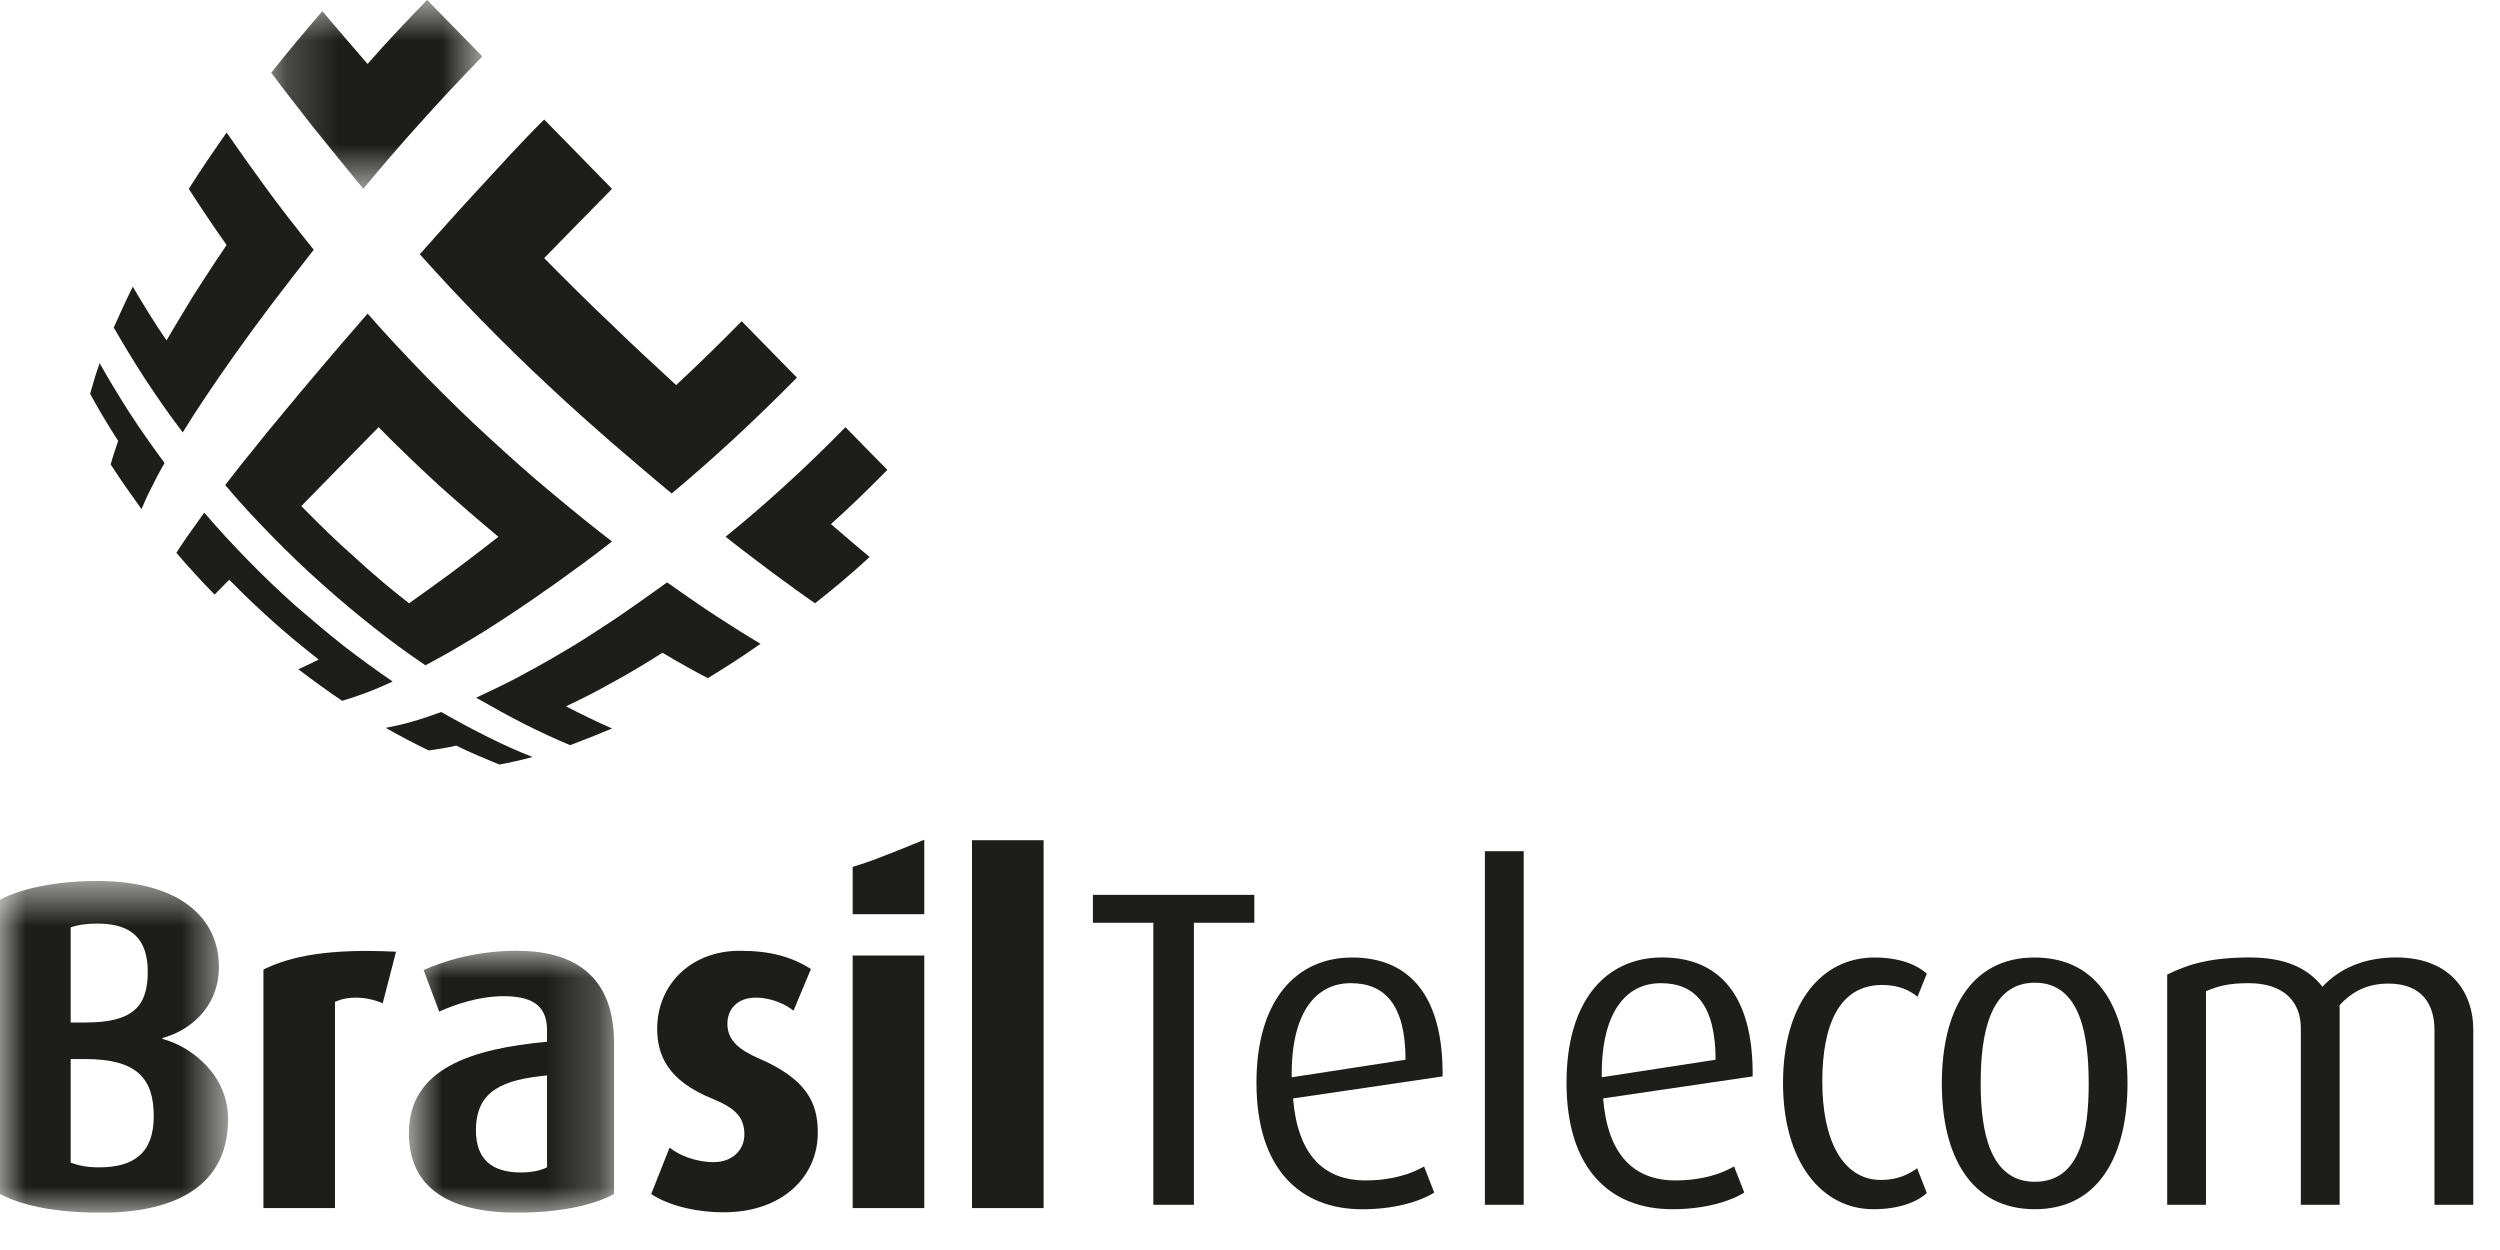 <?xml version="1.0" encoding="UTF-8"?>
<svg width="48px" height="24px" viewBox="0 0 48 24" version="1.1" xmlns="http://www.w3.org/2000/svg" xmlns:xlink="http://www.w3.org/1999/xlink">
    <!-- Generator: Sketch 52.2 (67145) - http://www.bohemiancoding.com/sketch -->
    <title>Group 48</title>
    <desc>Created with Sketch.</desc>
    <defs>
        <polygon id="path-1" points="0 0.634 4.379 0.634 4.379 7 0 7"></polygon>
        <polygon id="path-3" points="0.851 0.974 4.79 0.974 4.79 6 0.851 6"></polygon>
        <polygon id="path-5" points="0.207 0.719 4.262 0.719 4.262 4.344 0.207 4.344"></polygon>
    </defs>
    <g id="Page-1" stroke="none" stroke-width="1" fill="none" fill-rule="evenodd">
        <g id="Group-48" transform="translate(0, -1)">
            <g id="Group-11" transform="translate(0, 17.281)">
                <g id="Group-3">
                    <mask id="mask-2" fill="white">
                        <use xlink:href="#path-1"></use>
                    </mask>
                    <g id="Clip-2"></g>
                    <path d="M4.379,5.205 C4.379,4.35 3.666,3.81 3.119,3.666 L3.119,3.648 C3.604,3.522 4.203,3.09 4.203,2.281 C4.203,1.353 3.463,0.634 1.868,0.634 C1.075,0.634 0.405,0.777 -0,0.994 L-0,6.645 C0.41,6.858 0.992,6.981 1.728,7 L2.106,7 C3.513,6.959 4.379,6.391 4.379,5.205 Z M1.357,1.524 C1.516,1.471 1.665,1.452 1.877,1.452 C2.529,1.452 2.837,1.75 2.837,2.379 C2.837,3.054 2.538,3.351 1.639,3.351 L1.357,3.351 L1.357,1.524 Z M1.357,4.053 L1.639,4.053 C2.617,4.053 2.952,4.414 2.952,5.15 C2.952,5.862 2.564,6.132 1.903,6.132 C1.665,6.132 1.498,6.095 1.357,6.041 L1.357,4.053 Z" id="Fill-1" fill="#1D1D1B" mask="url(#mask-2)"></path>
                </g>
                <path d="M7.348,2.982 L7.604,1.992 C6.326,1.928 5.586,2.073 5.058,2.334 L5.058,6.914 L6.432,6.914 L6.432,2.955 C6.661,2.847 7.014,2.838 7.348,2.982" id="Fill-4" fill="#1D1D1B"></path>
                <g id="Group-8" transform="translate(7, 1)">
                    <mask id="mask-4" fill="white">
                        <use xlink:href="#path-3"></use>
                    </mask>
                    <g id="Clip-7"></g>
                    <path d="M4.79,5.644 L4.79,2.746 C4.79,1.433 3.997,0.974 2.922,0.974 C2.084,0.974 1.468,1.198 1.133,1.343 L1.432,2.143 C1.741,1.999 2.208,1.846 2.666,1.846 C3.168,1.846 3.503,1.991 3.503,2.495 L3.503,2.72 C2.075,2.854 0.851,3.223 0.851,4.474 C0.851,5.44 1.5,5.958 2.764,6 L3.114,6 C3.845,5.98 4.424,5.843 4.79,5.644 M2.138,4.42 C2.138,3.646 2.674,3.448 3.503,3.367 L3.503,5.131 C3.38,5.194 3.204,5.23 3.001,5.23 C2.455,5.23 2.138,4.987 2.138,4.42" id="Fill-6" fill="#1D1D1B" mask="url(#mask-4)"></path>
                </g>
                <path d="M13.702,6.032 C13.358,6.032 13.032,5.897 12.856,5.753 L12.503,6.644 C12.794,6.842 13.314,6.995 13.896,6.995 C15.023,6.995 15.702,6.311 15.702,5.465 C15.702,4.898 15.491,4.439 14.574,4.043 C14.204,3.881 13.966,3.701 13.966,3.377 C13.966,3.098 14.151,2.874 14.512,2.874 C14.821,2.874 15.094,3.008 15.235,3.125 L15.57,2.324 C15.2,2.09 14.794,1.974 14.204,1.974 C13.252,1.974 12.618,2.639 12.618,3.467 C12.618,3.971 12.812,4.466 13.684,4.817 C14.125,4.997 14.292,5.177 14.292,5.501 C14.292,5.807 14.054,6.032 13.702,6.032" id="Fill-9" fill="#1D1D1B"></path>
            </g>
            <polygon id="Fill-12" fill="#1D1D1B" points="16.371 24.195 17.746 24.195 17.746 19.346 16.371 19.346"></polygon>
            <polygon id="Fill-13" fill="#1D1D1B" points="18.662 24.195 20.037 24.195 20.037 17.132 18.662 17.132"></polygon>
            <path d="M17.746,17.123 C17.746,17.123 17.422,17.255 17.273,17.315 C17.089,17.389 16.909,17.458 16.732,17.525 C16.732,17.525 16.518,17.601 16.371,17.644 L16.371,18.552 L17.746,18.552 L17.746,17.123 Z" id="Fill-14" fill="#1D1D1B"></path>
            <polygon id="Fill-16" fill="#1D1D1B" points="20.984 18.181 20.984 18.717 22.144 18.717 22.144 24.132 22.923 24.132 22.923 18.717 24.083 18.717 24.083 18.181"></polygon>
            <path d="M25.961,19.384 C24.886,19.384 24.124,20.205 24.124,21.788 C24.124,23.448 24.963,24.218 26.156,24.218 C26.775,24.218 27.257,24.071 27.537,23.898 L27.342,23.396 C27.105,23.534 26.732,23.664 26.216,23.664 C25.395,23.664 24.911,23.145 24.827,22.09 L27.698,21.667 C27.714,20.11 27.054,19.384 25.961,19.384 Z M24.801,21.684 C24.784,20.421 25.276,19.877 25.936,19.877 C26.588,19.877 26.986,20.292 26.986,21.347 L24.801,21.684 Z" id="Fill-17" fill="#1D1D1B"></path>
            <polygon id="Fill-19" fill="#1D1D1B" points="28.51 24.132 29.255 24.132 29.255 17.343 28.51 17.343"></polygon>
            <g id="Group-47" transform="translate(1, 0.281)">
                <path d="M30.914,19.102 C29.839,19.102 29.077,19.924 29.077,21.506 C29.077,23.166 29.915,23.936 31.109,23.936 C31.727,23.936 32.21,23.79 32.49,23.616 L32.294,23.114 C32.057,23.253 31.685,23.383 31.168,23.383 C30.347,23.383 29.864,22.863 29.78,21.808 L32.651,21.386 C32.667,19.828 32.007,19.102 30.914,19.102 Z M29.754,21.402 C29.738,20.14 30.228,19.596 30.889,19.596 C31.541,19.596 31.939,20.011 31.939,21.066 L29.754,21.402 Z" id="Fill-20" fill="#1D1D1B"></path>
                <path d="M35.14,19.63 C35.479,19.63 35.682,19.75 35.817,19.855 L35.995,19.414 C35.851,19.284 35.546,19.103 34.987,19.103 C33.971,19.103 33.234,19.985 33.234,21.515 C33.234,23.02 33.971,23.936 34.97,23.936 C35.479,23.936 35.817,23.789 35.995,23.625 L35.809,23.15 C35.64,23.271 35.427,23.374 35.115,23.374 C34.377,23.374 33.988,22.605 33.988,21.489 C33.988,20.4 34.31,19.63 35.14,19.63" id="Fill-22" fill="#1D1D1B"></path>
                <path d="M39.848,21.524 C39.848,20.131 39.314,19.103 38.062,19.103 C36.834,19.103 36.283,20.131 36.283,21.524 C36.283,22.89 36.825,23.936 38.069,23.936 C39.306,23.936 39.848,22.89 39.848,21.524 Z M37.029,21.524 C37.029,20.581 37.198,19.587 38.069,19.587 C38.942,19.587 39.103,20.59 39.103,21.524 C39.103,22.458 38.942,23.409 38.069,23.409 C37.215,23.409 37.029,22.466 37.029,21.524 Z" id="Fill-24" fill="#1D1D1B"></path>
                <path d="M45.005,19.102 C44.37,19.102 43.905,19.328 43.591,19.665 C43.32,19.319 42.897,19.102 42.194,19.102 C41.465,19.102 41.025,19.224 40.61,19.431 L40.61,23.851 L41.355,23.851 L41.355,19.75 C41.6,19.646 41.804,19.596 42.177,19.596 C42.837,19.596 43.176,19.942 43.176,20.46 L43.176,23.851 L43.921,23.851 L43.921,20.018 C44.183,19.733 44.48,19.604 44.861,19.604 C45.522,19.604 45.742,20.027 45.742,20.494 L45.742,23.851 L46.487,23.851 L46.487,20.477 C46.487,19.828 46.098,19.102 45.005,19.102" id="Fill-26" fill="#1D1D1B"></path>
                <path d="M7.652,11.727 C7.364,11.937 7.101,12.129 6.854,12.302 C6.494,12.023 6.154,11.735 5.806,11.415 C5.45,11.103 5.122,10.778 4.785,10.436 C4.992,10.225 5.218,9.995 5.465,9.741 C5.718,9.483 5.974,9.221 6.269,8.921 C6.649,9.308 7.024,9.666 7.413,10.025 C7.808,10.379 8.181,10.701 8.57,11.026 C8.238,11.284 7.942,11.51 7.652,11.727 M8.405,9.136 C7.992,8.761 7.601,8.376 7.2,7.969 C6.801,7.559 6.425,7.16 6.058,6.74 C5.739,7.107 5.457,7.435 5.188,7.752 C4.913,8.076 4.673,8.361 4.447,8.636 C4.213,8.915 4.013,9.16 3.828,9.395 C3.634,9.629 3.477,9.836 3.324,10.032 C3.611,10.375 3.909,10.693 4.221,11.011 C4.54,11.335 4.846,11.635 5.181,11.929 C5.513,12.228 5.833,12.494 6.171,12.762 C6.505,13.028 6.833,13.265 7.168,13.493 C7.397,13.371 7.63,13.244 7.899,13.08 C8.165,12.927 8.441,12.752 8.742,12.553 C9.046,12.355 9.357,12.139 9.694,11.901 C10.036,11.655 10.373,11.412 10.751,11.115 C10.376,10.829 10.005,10.526 9.605,10.192 C9.204,9.862 8.816,9.514 8.405,9.136" id="Fill-28" fill="#1D1D1B"></path>
                <path d="M2.508,9.021 C2.641,8.803 2.785,8.581 2.958,8.323 C3.132,8.066 3.31,7.803 3.521,7.508 C3.729,7.215 3.954,6.907 4.207,6.572 C4.467,6.231 4.729,5.891 5.024,5.514 C4.696,5.106 4.4,4.728 4.12,4.345 C3.836,3.955 3.591,3.612 3.351,3.264 C3.088,3.64 2.851,3.985 2.625,4.345 C2.851,4.696 3.083,5.045 3.351,5.423 C3.116,5.769 2.912,6.085 2.712,6.396 C2.525,6.705 2.353,6.987 2.197,7.255 C1.956,6.902 1.751,6.566 1.55,6.223 C1.406,6.51 1.296,6.761 1.184,7.008 C1.377,7.34 1.568,7.662 1.792,8.004 C2.016,8.345 2.245,8.675 2.508,9.021" id="Fill-30" fill="#1D1D1B"></path>
                <path d="M2.159,9.608 C1.919,9.281 1.698,8.97 1.487,8.644 C1.277,8.317 1.091,8.006 0.913,7.692 C0.838,7.903 0.781,8.096 0.73,8.28 C0.894,8.58 1.073,8.88 1.269,9.185 C1.212,9.352 1.162,9.499 1.125,9.636 C1.312,9.927 1.508,10.203 1.717,10.494 C1.771,10.368 1.823,10.244 1.901,10.096 C1.975,9.942 2.057,9.788 2.159,9.608" id="Fill-32" fill="#1D1D1B"></path>
                <path d="M6.54,13.804 C6.225,13.592 5.916,13.363 5.596,13.118 C5.279,12.867 4.978,12.612 4.662,12.339 C4.354,12.062 4.059,11.782 3.764,11.479 C3.469,11.178 3.196,10.881 2.922,10.562 C2.808,10.726 2.704,10.862 2.615,10.991 C2.526,11.121 2.449,11.229 2.386,11.333 C2.625,11.612 2.867,11.876 3.12,12.135 C3.201,12.054 3.295,11.958 3.402,11.85 C3.674,12.129 3.951,12.392 4.242,12.653 C4.533,12.914 4.818,13.144 5.118,13.383 C4.968,13.459 4.845,13.515 4.729,13.569 C5.013,13.785 5.284,13.983 5.568,14.174 C5.703,14.137 5.846,14.086 6.01,14.027 C6.174,13.968 6.344,13.894 6.54,13.804" id="Fill-34" fill="#1D1D1B"></path>
                <g id="Group-38" transform="translate(4, 0)">
                    <mask id="mask-6" fill="white">
                        <use xlink:href="#path-5"></use>
                    </mask>
                    <g id="Clip-37"></g>
                    <path d="M1.975,4.344 C2.321,3.926 2.669,3.521 3.06,3.087 C3.448,2.653 3.842,2.233 4.262,1.802 C3.887,1.419 3.537,1.061 3.201,0.718 C2.803,1.127 2.425,1.526 2.058,1.947 C1.74,1.58 1.463,1.258 1.189,0.934 C0.841,1.337 0.519,1.721 0.207,2.116 C0.461,2.455 0.729,2.796 1.024,3.174 C1.327,3.552 1.636,3.927 1.975,4.344" id="Fill-36" fill="#1D1D1B" mask="url(#mask-6)"></path>
                </g>
                <path d="M8.262,6.886 C8.684,7.315 9.094,7.718 9.52,8.113 C9.944,8.513 10.348,8.869 10.751,9.222 C11.156,9.568 11.527,9.89 11.896,10.193 C12.296,9.862 12.686,9.515 13.098,9.137 C13.505,8.757 13.899,8.378 14.301,7.969 C13.96,7.621 13.618,7.272 13.24,6.886 C12.818,7.315 12.407,7.718 11.982,8.113 C11.584,7.742 11.183,7.381 10.751,6.957 C10.317,6.548 9.89,6.122 9.448,5.675 C9.869,5.246 10.293,4.808 10.751,4.345 C10.292,3.873 9.868,3.443 9.448,3.014 C9.001,3.457 8.603,3.899 8.192,4.345 C7.782,4.787 7.423,5.193 7.06,5.6 C7.448,6.035 7.842,6.455 8.262,6.886" id="Fill-39" fill="#1D1D1B"></path>
                <path d="M16.037,9.741 C15.783,9.483 15.526,9.221 15.232,8.921 C14.855,9.304 14.481,9.67 14.09,10.025 C13.698,10.384 13.322,10.707 12.931,11.025 C13.266,11.29 13.56,11.509 13.849,11.727 C14.137,11.937 14.398,12.13 14.648,12.302 C15.004,12.024 15.349,11.734 15.696,11.414 C15.473,11.226 15.224,11.015 14.954,10.782 C15.328,10.447 15.678,10.105 16.037,9.741" id="Fill-41" fill="#1D1D1B"></path>
                <path d="M11.808,11.901 C11.435,12.17 11.094,12.411 10.751,12.642 C10.405,12.867 10.096,13.074 9.781,13.252 C9.473,13.438 9.186,13.592 8.911,13.74 C8.629,13.887 8.384,14 8.141,14.115 C8.464,14.299 8.768,14.467 9.074,14.624 C9.38,14.775 9.657,14.906 9.946,15.026 C10.204,14.93 10.462,14.827 10.751,14.706 C10.462,14.578 10.181,14.443 9.866,14.28 C10.151,14.147 10.439,14.002 10.751,13.826 C11.067,13.655 11.379,13.468 11.719,13.252 C12.032,13.438 12.31,13.593 12.59,13.74 C12.926,13.535 13.251,13.327 13.602,13.08 C13.335,12.922 13.064,12.751 12.76,12.553 C12.455,12.355 12.146,12.139 11.808,11.901" id="Fill-43" fill="#1D1D1B"></path>
                <path d="M7.472,14.39 C7.261,14.465 7.074,14.531 6.896,14.579 C6.716,14.631 6.563,14.662 6.407,14.694 C6.692,14.858 6.959,14.996 7.231,15.127 C7.395,15.106 7.566,15.079 7.76,15.035 C8.043,15.174 8.318,15.287 8.586,15.398 C8.792,15.36 8.996,15.317 9.225,15.253 C8.948,15.144 8.669,15.022 8.371,14.871 C8.079,14.728 7.781,14.565 7.472,14.39" id="Fill-45" fill="#1D1D1B"></path>
            </g>
        </g>
    </g>
</svg>